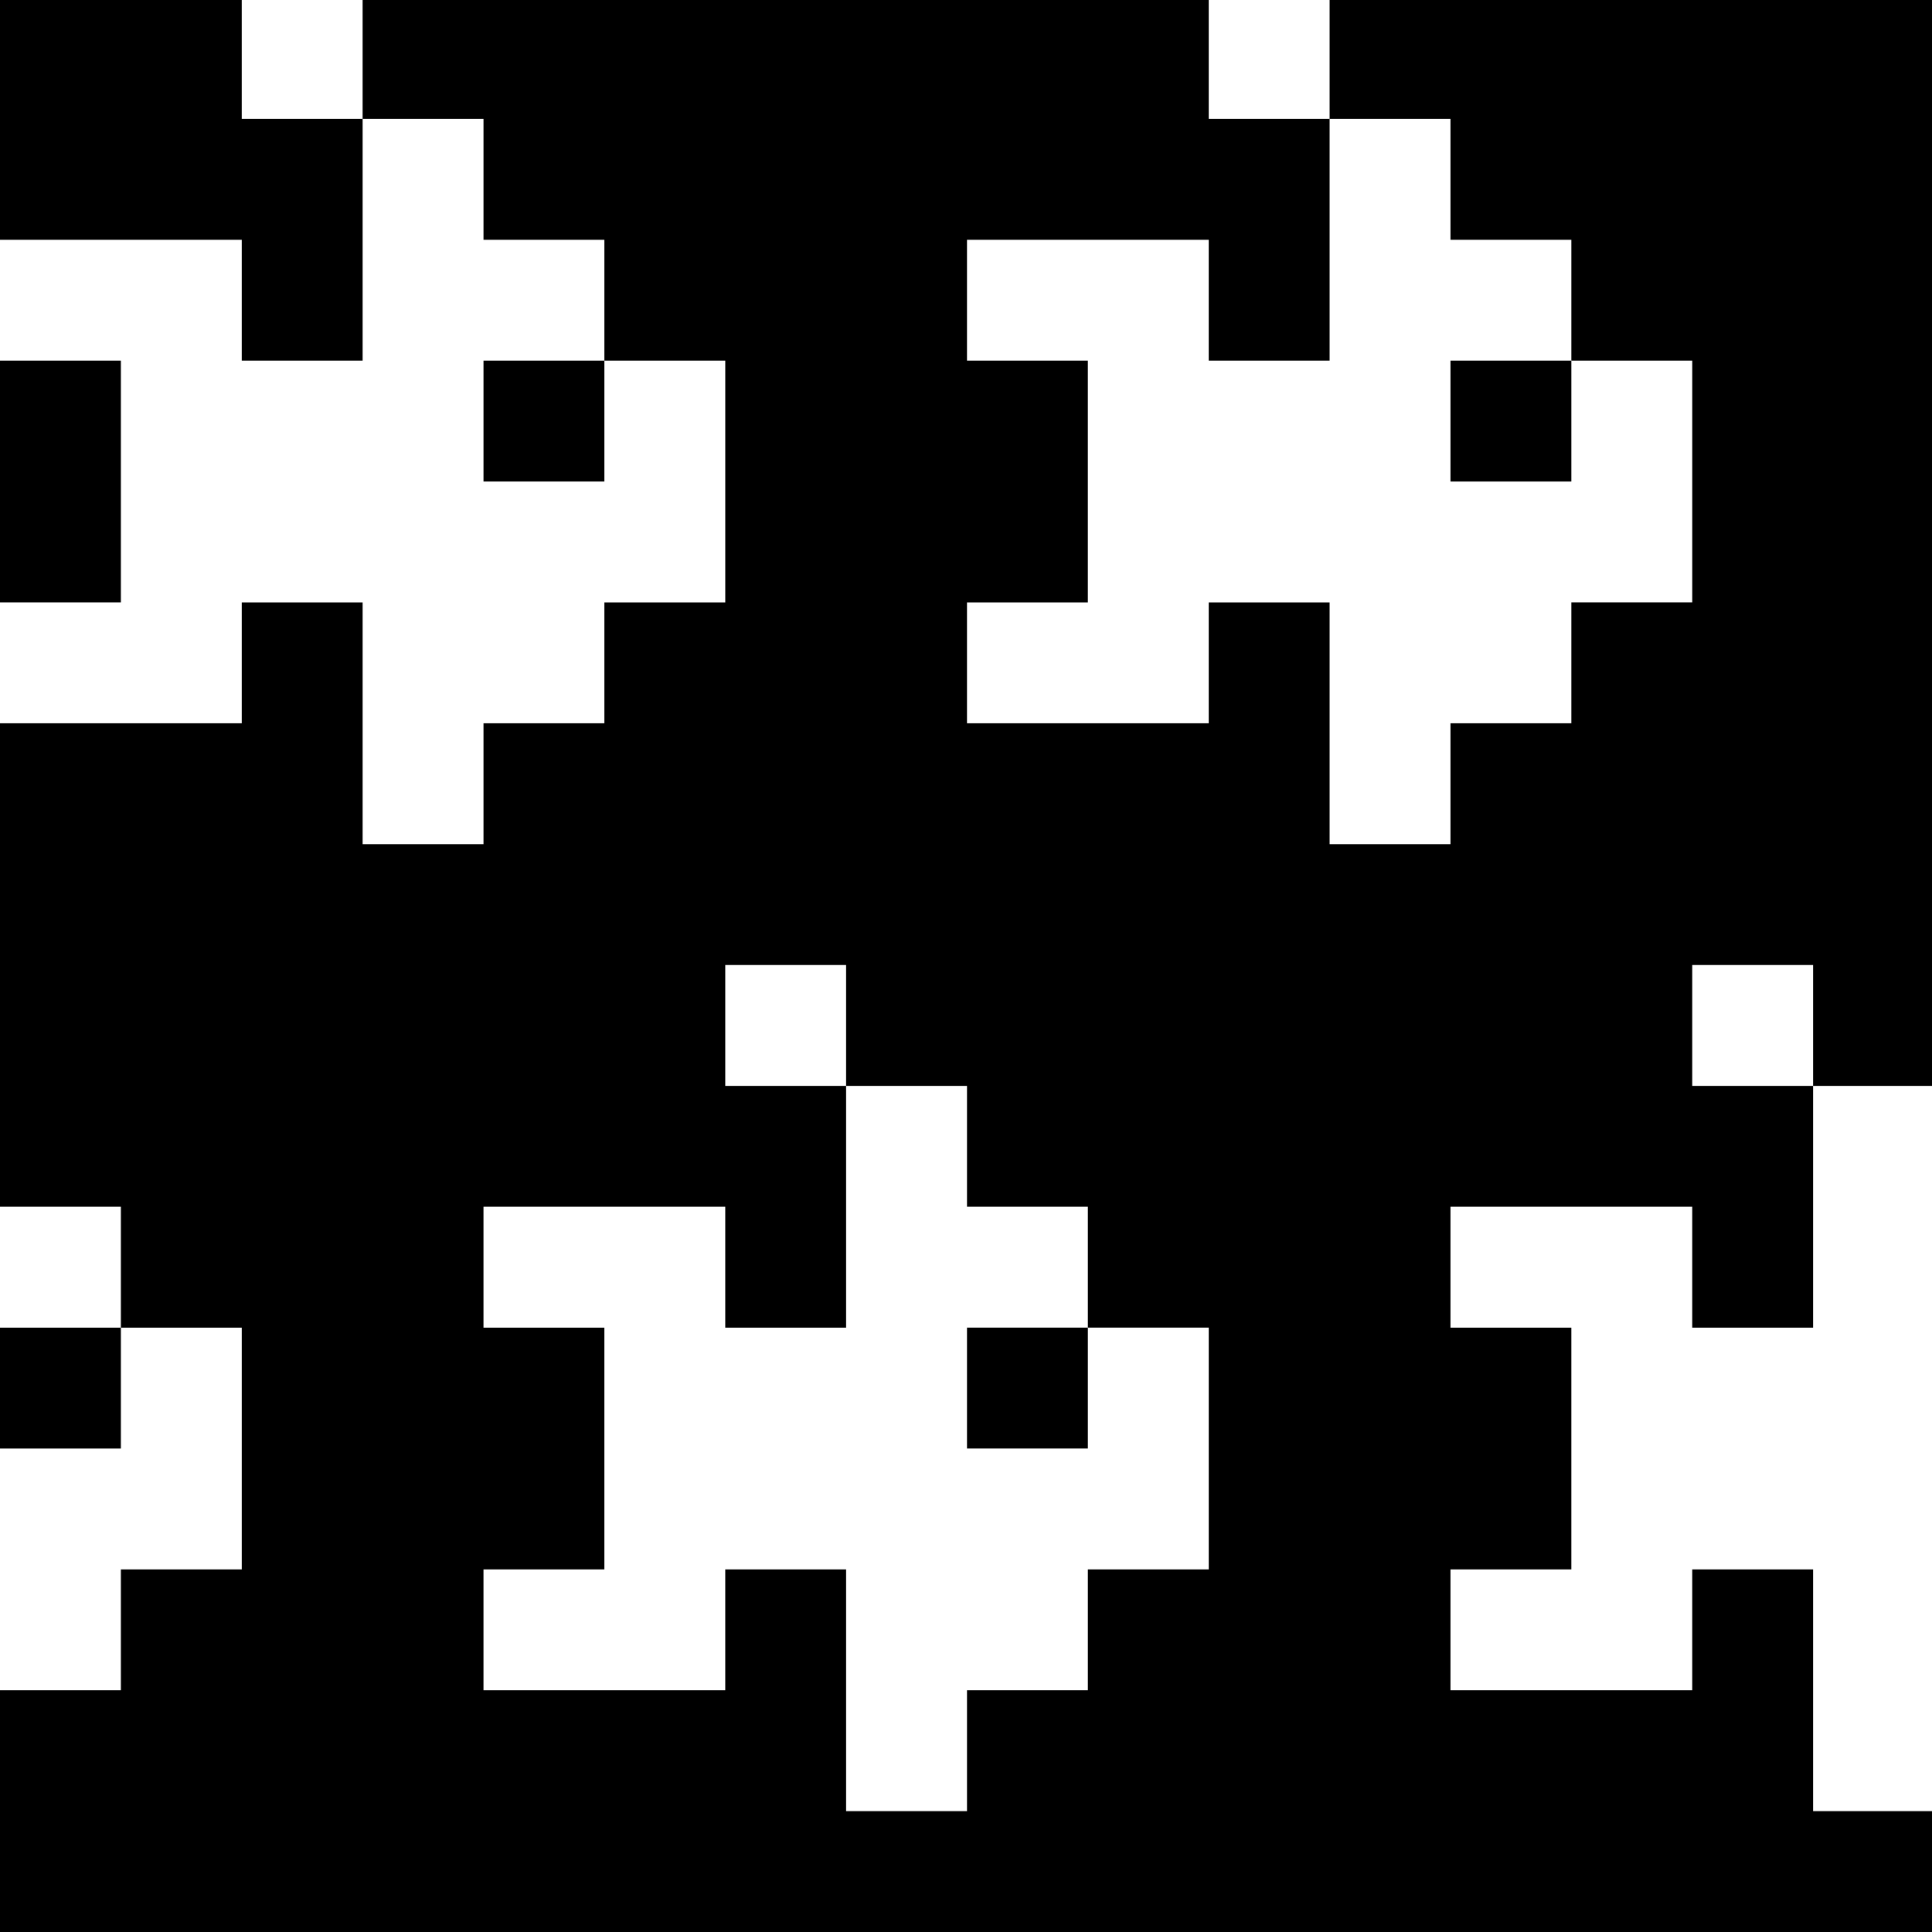 <?xml version="1.0" standalone="no"?>
<!DOCTYPE svg PUBLIC "-//W3C//DTD SVG 20010904//EN"
 "http://www.w3.org/TR/2001/REC-SVG-20010904/DTD/svg10.dtd">
<svg version="1.0" xmlns="http://www.w3.org/2000/svg"
 width="468pt" height="468pt" viewBox="0 0 468 468"
 preserveAspectRatio="xMidYMid meet">
<g transform="translate(0,468) scale(0.366,-0.366)"
fill="#000000" stroke="none">
<path d="M0 1200 l0 -80 80 0 80 0 0 -40 0 -40 40 0 40 0 0 80 0 80 40 0 40 0
0 -40 0 -40 40 0 40 0 0 -40 0 -40 -40 0 -40 0 0 -40 0 -40 40 0 40 0 0 40 0
40 40 0 40 0 0 -80 0 -80 -40 0 -40 0 0 -40 0 -40 -40 0 -40 0 0 -40 0 -40
-40 0 -40 0 0 80 0 80 -40 0 -40 0 0 -40 0 -40 -80 0 -80 0 0 -160 0 -160 40
0 40 0 0 -40 0 -40 -40 0 -40 0 0 -40 0 -40 40 0 40 0 0 40 0 40 40 0 40 0 0
-80 0 -80 -40 0 -40 0 0 -40 0 -40 -40 0 -40 0 0 -80 0 -80 640 0 640 0 0 40
0 40 -40 0 -40 0 0 80 0 80 -40 0 -40 0 0 -40 0 -40 -80 0 -80 0 0 40 0 40 40
0 40 0 0 80 0 80 -40 0 -40 0 0 40 0 40 80 0 80 0 0 -40 0 -40 40 0 40 0 0 80
0 80 40 0 40 0 0 360 0 360 -200 0 -200 0 0 -40 0 -40 -40 0 -40 0 0 40 0 40
-280 0 -280 0 0 -40 0 -40 -40 0 -40 0 0 40 0 40 -80 0 -80 0 0 -80z m960 -40
l0 -40 40 0 40 0 0 -40 0 -40 40 0 40 0 0 -80 0 -80 -40 0 -40 0 0 -40 0 -40
-40 0 -40 0 0 -40 0 -40 -40 0 -40 0 0 80 0 80 -40 0 -40 0 0 -40 0 -40 -80 0
-80 0 0 40 0 40 40 0 40 0 0 80 0 80 -40 0 -40 0 0 40 0 40 80 0 80 0 0 -40 0
-40 40 0 40 0 0 80 0 80 40 0 40 0 0 -40z m-400 -560 l0 -40 40 0 40 0 0 -40
0 -40 40 0 40 0 0 -40 0 -40 40 0 40 0 0 -80 0 -80 -40 0 -40 0 0 -40 0 -40
-40 0 -40 0 0 -40 0 -40 -40 0 -40 0 0 80 0 80 -40 0 -40 0 0 -40 0 -40 -80 0
-80 0 0 40 0 40 40 0 40 0 0 80 0 80 -40 0 -40 0 0 40 0 40 80 0 80 0 0 -40 0
-40 40 0 40 0 0 80 0 80 -40 0 -40 0 0 40 0 40 40 0 40 0 0 -40z m640 0 l0
-40 -40 0 -40 0 0 40 0 40 40 0 40 0 0 -40z"/>
<path d="M960 1000 l0 -40 40 0 40 0 0 40 0 40 -40 0 -40 0 0 -40z"/>
<path d="M640 360 l0 -40 40 0 40 0 0 40 0 40 -40 0 -40 0 0 -40z"/>
<path d="M0 960 l0 -80 40 0 40 0 0 80 0 80 -40 0 -40 0 0 -80z"/>
</g>
</svg>
